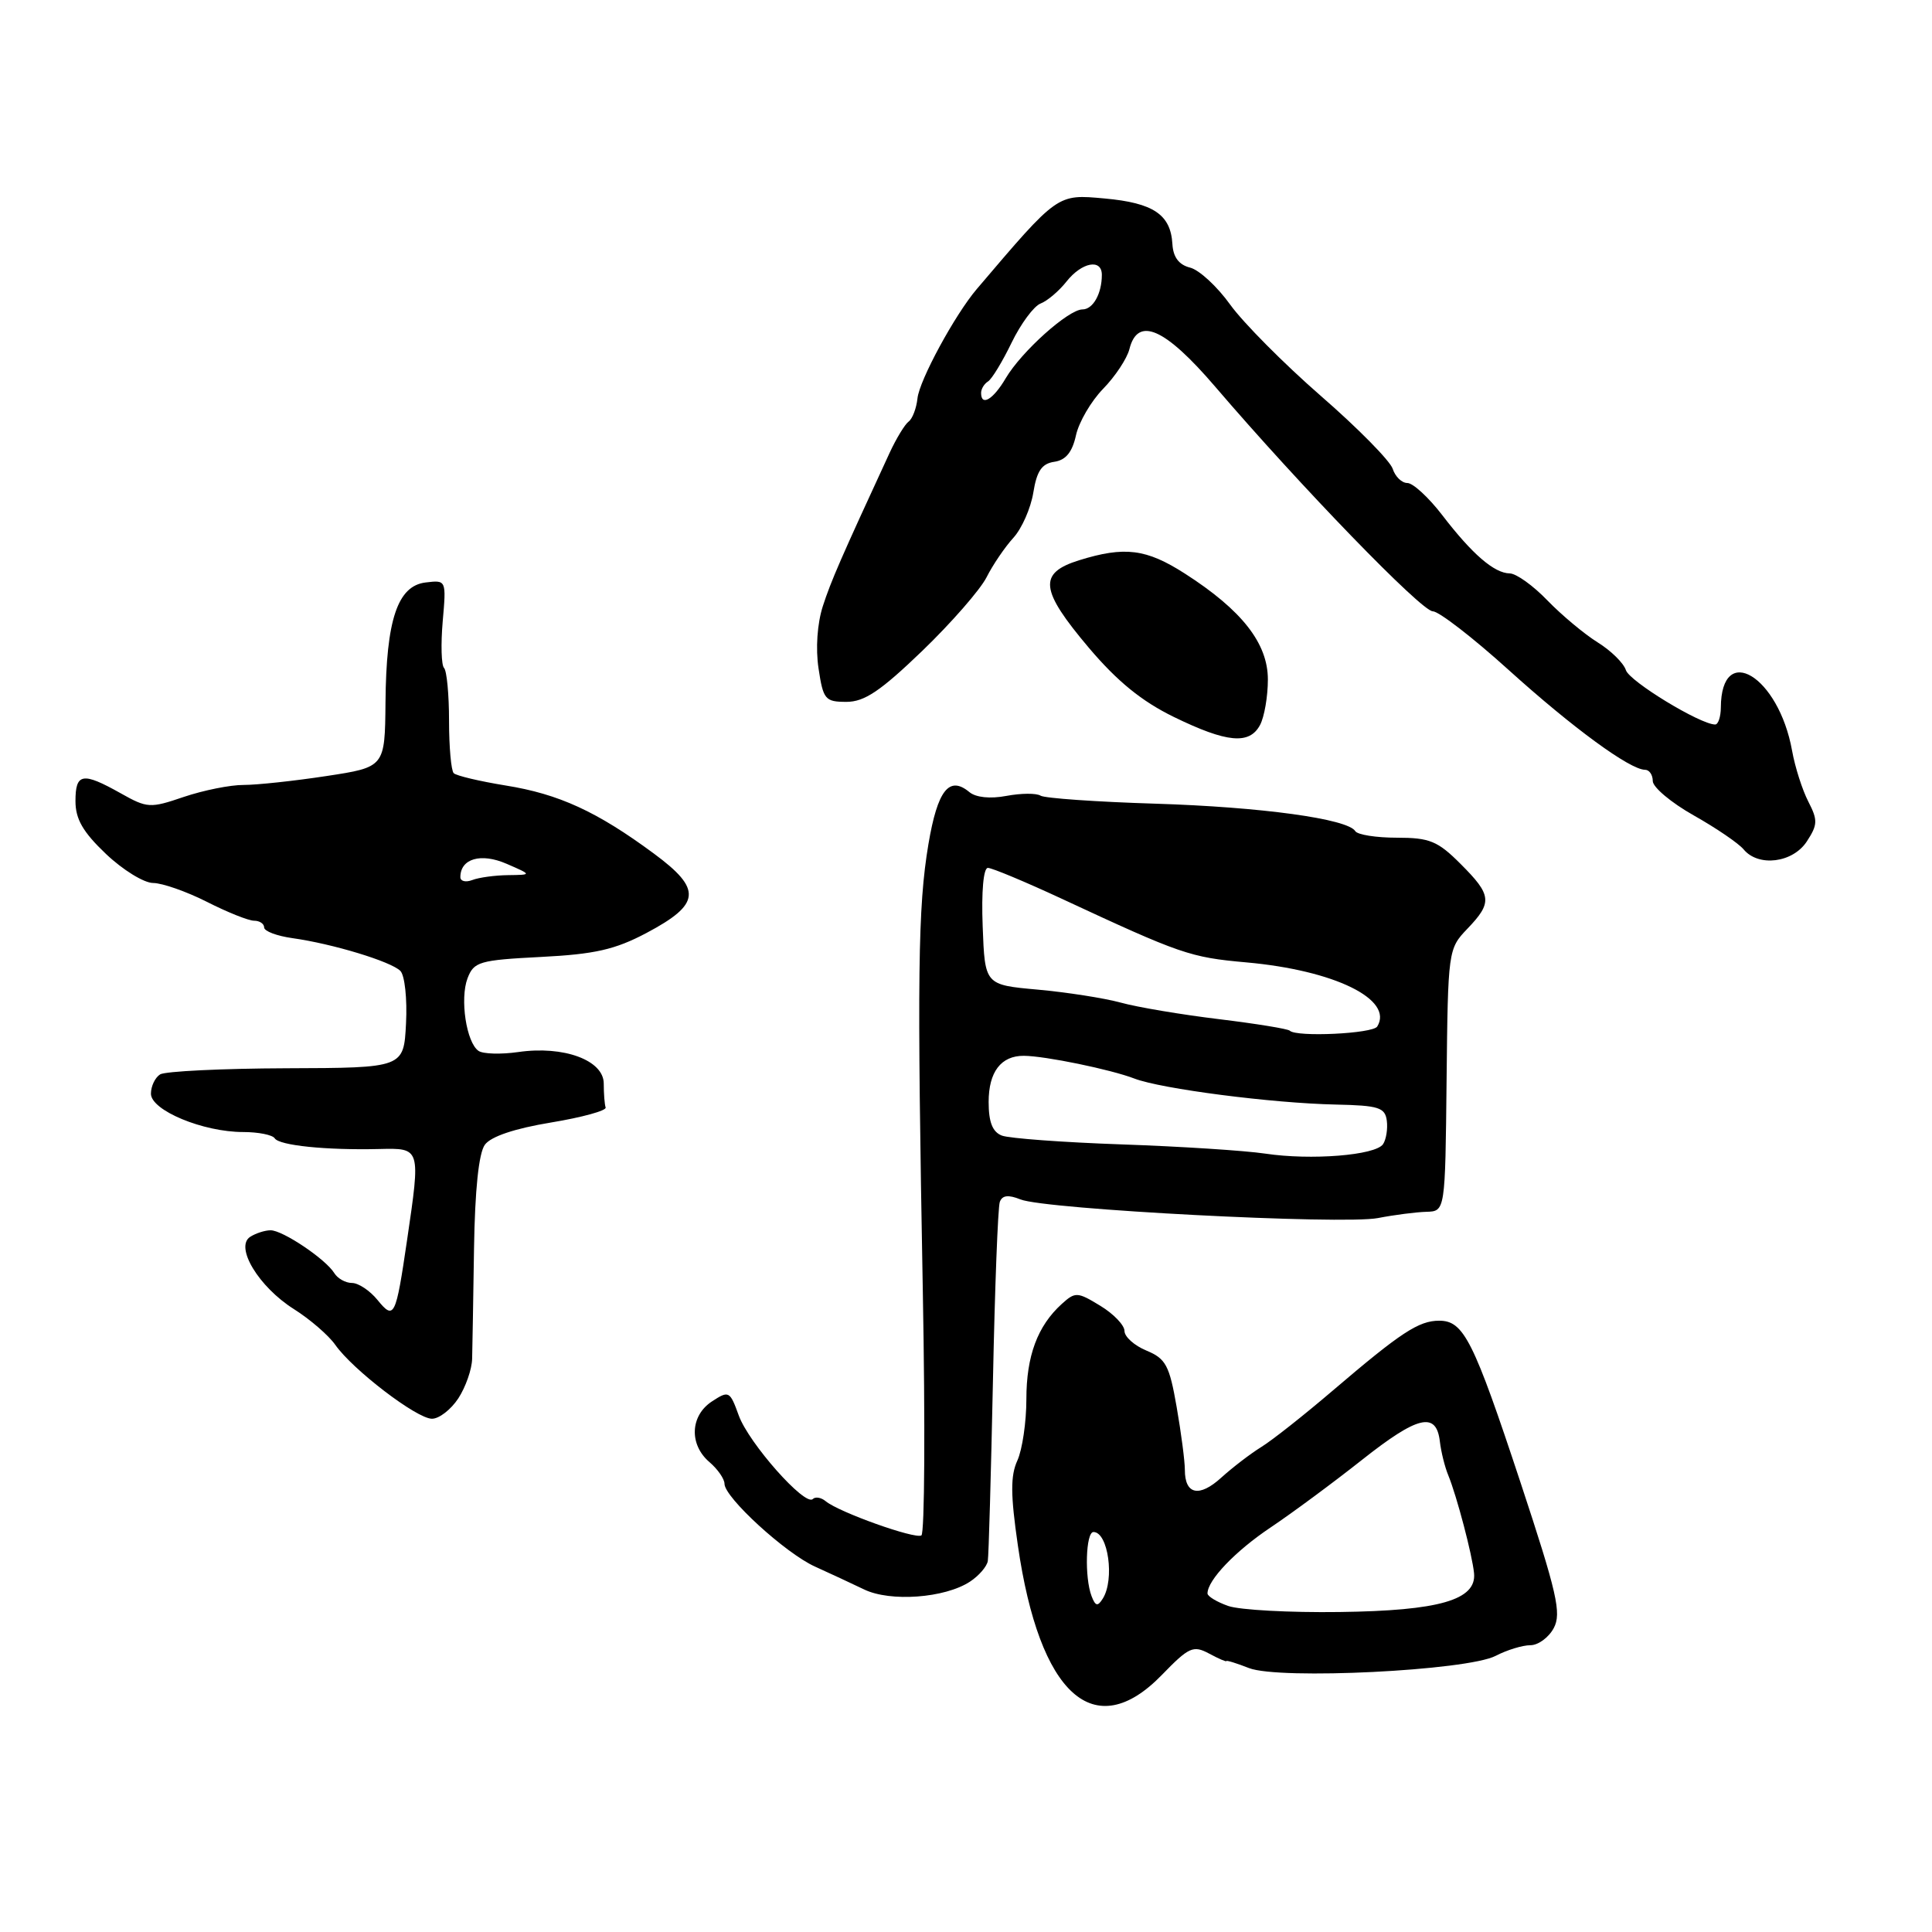 <?xml version="1.0" encoding="UTF-8" standalone="no"?>
<!DOCTYPE svg PUBLIC "-//W3C//DTD SVG 1.1//EN" "http://www.w3.org/Graphics/SVG/1.1/DTD/svg11.dtd" >
<svg xmlns="http://www.w3.org/2000/svg" xmlns:xlink="http://www.w3.org/1999/xlink" version="1.1" viewBox="0 0 256 256">
 <g >
 <path fill="currentColor"
d=" M 153.95 221.94 C 157.53 218.25 158.10 217.98 160.20 219.10 C 161.46 219.78 162.50 220.23 162.50 220.10 C 162.50 219.97 163.85 220.38 165.50 221.03 C 169.54 222.60 194.39 221.37 198.18 219.41 C 199.68 218.63 201.75 218.00 202.78 218.00 C 203.82 218.00 205.21 216.98 205.88 215.73 C 206.93 213.77 206.32 211.10 201.49 196.48 C 195.23 177.55 193.95 175.00 190.70 175.00 C 187.99 175.00 185.63 176.55 176.62 184.24 C 172.84 187.47 168.57 190.85 167.12 191.74 C 165.68 192.63 163.30 194.46 161.83 195.79 C 158.91 198.45 157.00 198.05 157.00 194.77 C 157.00 193.61 156.51 189.85 155.91 186.42 C 154.95 180.91 154.48 180.03 151.91 178.96 C 150.31 178.30 149.00 177.13 149.00 176.36 C 149.00 175.60 147.56 174.09 145.79 173.02 C 142.76 171.17 142.48 171.16 140.69 172.78 C 137.48 175.69 136.00 179.66 136.00 185.40 C 136.00 188.43 135.46 192.08 134.81 193.52 C 133.88 195.55 133.90 198.06 134.87 204.76 C 137.74 224.62 145.00 231.16 153.95 221.94 Z  M 128.52 209.58 C 129.70 208.81 130.77 207.57 130.89 206.84 C 131.01 206.10 131.31 195.38 131.57 183.00 C 131.82 170.62 132.23 159.94 132.48 159.26 C 132.80 158.38 133.60 158.28 135.22 158.93 C 138.48 160.25 177.90 162.30 182.58 161.40 C 184.74 160.98 187.62 160.61 189.00 160.57 C 191.50 160.50 191.50 160.50 191.68 143.13 C 191.86 125.95 191.89 125.72 194.43 123.07 C 197.78 119.58 197.68 118.61 193.53 114.47 C 190.51 111.44 189.43 111.00 185.09 111.00 C 182.36 111.00 179.88 110.61 179.58 110.13 C 178.57 108.50 167.16 106.93 153.04 106.49 C 145.26 106.25 138.43 105.77 137.88 105.43 C 137.32 105.08 135.29 105.10 133.36 105.46 C 131.20 105.87 129.30 105.67 128.44 104.95 C 125.77 102.74 124.23 104.70 123.02 111.86 C 121.62 120.19 121.51 129.25 122.28 171.23 C 122.60 188.69 122.52 203.18 122.09 203.45 C 121.24 203.97 111.17 200.38 109.41 198.92 C 108.81 198.42 108.04 198.29 107.70 198.63 C 106.68 199.65 99.21 191.21 97.89 187.56 C 96.71 184.30 96.58 184.23 94.33 185.70 C 91.45 187.59 91.29 191.41 94.00 193.73 C 95.10 194.67 96.00 195.97 96.00 196.61 C 96.00 198.42 104.09 205.82 107.99 207.58 C 109.92 208.45 112.85 209.82 114.50 210.61 C 117.97 212.29 125.19 211.76 128.52 209.58 Z  M 60.73 185.29 C 61.70 183.80 62.53 181.44 62.56 180.04 C 62.60 178.64 62.71 172.07 62.81 165.44 C 62.93 157.64 63.44 152.78 64.25 151.68 C 65.05 150.59 68.21 149.53 73.00 148.74 C 77.12 148.06 80.39 147.16 80.25 146.75 C 80.11 146.34 80.00 144.91 80.00 143.58 C 80.00 140.49 74.70 138.53 68.68 139.40 C 66.38 139.73 64.01 139.66 63.41 139.25 C 61.79 138.14 60.92 132.35 61.95 129.63 C 62.79 127.43 63.51 127.22 71.68 126.80 C 78.80 126.44 81.49 125.83 85.65 123.63 C 92.87 119.80 93.06 117.84 86.64 113.10 C 79.10 107.53 74.05 105.21 66.99 104.08 C 63.55 103.52 60.46 102.79 60.12 102.45 C 59.78 102.11 59.50 98.98 59.50 95.50 C 59.50 92.02 59.20 88.88 58.84 88.51 C 58.48 88.15 58.40 85.38 58.66 82.35 C 59.14 76.85 59.14 76.85 56.40 77.18 C 52.68 77.62 51.17 82.13 51.08 93.08 C 51.00 101.65 51.00 101.65 43.25 102.83 C 38.99 103.48 34.05 104.01 32.28 104.01 C 30.52 104.00 26.96 104.72 24.37 105.59 C 19.88 107.12 19.52 107.10 15.95 105.09 C 10.94 102.28 10.00 102.44 10.00 106.15 C 10.00 108.54 10.99 110.25 14.04 113.15 C 16.27 115.27 19.08 117.00 20.29 117.00 C 21.51 117.01 24.71 118.13 27.42 119.50 C 30.13 120.88 32.94 122.00 33.67 122.00 C 34.40 122.00 35.00 122.40 35.00 122.89 C 35.00 123.39 36.69 124.02 38.75 124.31 C 44.06 125.05 51.80 127.40 53.05 128.65 C 53.63 129.23 53.97 132.36 53.80 135.60 C 53.50 141.50 53.50 141.50 37.97 141.55 C 29.43 141.58 21.89 141.95 21.22 142.36 C 20.55 142.78 20.00 143.93 20.00 144.92 C 20.00 147.13 26.90 150.00 32.22 150.00 C 34.24 150.00 36.11 150.38 36.40 150.83 C 36.98 151.78 43.21 152.42 50.25 152.25 C 55.76 152.12 55.74 152.06 53.94 164.31 C 52.44 174.54 52.23 174.96 50.02 172.25 C 49.01 171.01 47.49 170.00 46.64 170.00 C 45.79 170.00 44.74 169.41 44.30 168.70 C 43.16 166.84 37.44 163.00 35.85 163.02 C 35.11 163.02 33.90 163.41 33.16 163.88 C 31.07 165.21 34.28 170.52 38.94 173.46 C 41.08 174.81 43.54 176.94 44.42 178.19 C 46.73 181.49 55.21 187.98 57.23 187.99 C 58.18 188.00 59.75 186.78 60.73 185.29 Z  M 239.41 111.50 C 240.86 109.28 240.88 108.68 239.61 106.21 C 238.82 104.68 237.85 101.65 237.46 99.47 C 235.68 89.58 228.07 84.98 228.02 93.75 C 228.01 94.99 227.67 96.00 227.27 96.00 C 225.30 96.00 215.92 90.29 215.44 88.80 C 215.14 87.86 213.46 86.21 211.70 85.12 C 209.94 84.02 206.95 81.53 205.05 79.57 C 203.16 77.60 200.91 75.99 200.05 75.98 C 197.99 75.95 195.07 73.43 191.10 68.25 C 189.30 65.91 187.23 64.00 186.48 64.00 C 185.74 64.00 184.87 63.15 184.54 62.12 C 184.21 61.08 179.94 56.74 175.04 52.48 C 170.15 48.22 164.74 42.77 163.01 40.37 C 161.29 37.97 158.90 35.76 157.69 35.46 C 156.21 35.09 155.45 34.08 155.35 32.34 C 155.12 28.42 152.83 26.89 146.38 26.30 C 140.05 25.73 140.25 25.58 129.42 38.31 C 126.53 41.71 121.82 50.38 121.57 52.79 C 121.43 54.11 120.90 55.48 120.41 55.85 C 119.91 56.21 118.77 58.08 117.88 60.00 C 111.41 74.01 110.13 76.93 109.03 80.32 C 108.29 82.62 108.06 85.92 108.46 88.57 C 109.08 92.69 109.33 93.00 112.16 93.00 C 114.55 93.00 116.68 91.56 122.20 86.25 C 126.05 82.54 129.88 78.15 130.72 76.50 C 131.55 74.85 133.15 72.50 134.27 71.27 C 135.39 70.05 136.58 67.35 136.92 65.27 C 137.38 62.40 138.05 61.43 139.70 61.19 C 141.22 60.97 142.08 59.92 142.57 57.69 C 142.95 55.94 144.57 53.16 146.17 51.52 C 147.77 49.88 149.33 47.52 149.65 46.27 C 150.75 41.87 154.34 43.44 161.03 51.25 C 172.33 64.45 188.36 81.00 189.85 81.00 C 190.65 81.00 195.18 84.50 199.90 88.77 C 208.39 96.44 215.99 102.00 217.98 102.00 C 218.54 102.00 219.00 102.67 219.00 103.49 C 219.00 104.31 221.44 106.36 224.42 108.04 C 227.40 109.72 230.38 111.75 231.04 112.55 C 233.00 114.91 237.55 114.34 239.41 111.50 Z  M 166.96 96.07 C 167.53 95.00 168.00 92.29 168.00 90.04 C 168.00 85.24 164.56 80.85 157.00 76.00 C 151.88 72.72 149.03 72.36 142.98 74.24 C 137.54 75.94 137.79 78.16 144.29 85.85 C 148.06 90.30 151.30 92.93 155.54 95.00 C 162.58 98.43 165.55 98.70 166.96 96.07 Z  M 162.75 212.80 C 161.24 212.27 160.00 211.52 160.00 211.14 C 160.00 209.38 163.69 205.52 168.37 202.39 C 171.19 200.50 176.63 196.48 180.46 193.45 C 187.88 187.58 190.32 187.00 190.79 191.01 C 190.95 192.38 191.45 194.40 191.91 195.50 C 193.03 198.23 195.09 206.06 195.32 208.47 C 195.65 212.00 190.71 213.43 177.50 213.60 C 170.90 213.69 164.26 213.33 162.75 212.80 Z  M 144.64 211.50 C 143.69 209.02 143.87 203.00 144.89 203.00 C 146.84 203.00 147.72 209.31 146.12 211.83 C 145.45 212.90 145.15 212.83 144.64 211.50 Z  M 167.65 152.86 C 164.98 152.46 156.43 151.91 148.65 151.64 C 140.87 151.37 133.71 150.84 132.75 150.47 C 131.51 149.99 131.00 148.68 131.00 146.02 C 131.00 142.03 132.64 139.88 135.67 139.90 C 138.50 139.92 147.18 141.71 150.30 142.91 C 153.86 144.28 168.53 146.18 177.00 146.36 C 182.69 146.48 183.53 146.75 183.76 148.50 C 183.90 149.60 183.67 151.00 183.26 151.61 C 182.25 153.09 173.70 153.77 167.65 152.86 Z  M 170.90 136.57 C 170.66 136.33 166.43 135.64 161.49 135.04 C 156.54 134.44 150.70 133.46 148.50 132.85 C 146.30 132.25 141.35 131.48 137.50 131.13 C 130.50 130.50 130.50 130.50 130.21 122.75 C 130.03 118.13 130.31 115.00 130.90 115.00 C 131.44 115.00 135.85 116.84 140.69 119.09 C 156.51 126.45 157.67 126.85 165.13 127.52 C 176.81 128.56 184.71 132.43 182.49 136.02 C 181.90 136.97 171.78 137.45 170.90 136.57 Z  M 61.00 116.23 C 61.00 113.77 63.72 112.98 67.11 114.45 C 70.50 115.92 70.50 115.92 67.33 115.96 C 65.59 115.98 63.45 116.27 62.58 116.61 C 61.71 116.94 61.00 116.77 61.00 116.23 Z  M 130.00 52.06 C 130.00 51.54 130.41 50.86 130.91 50.55 C 131.42 50.24 132.82 47.93 134.04 45.41 C 135.26 42.90 136.99 40.56 137.88 40.22 C 138.77 39.88 140.32 38.57 141.32 37.30 C 143.35 34.74 146.00 34.24 146.00 36.42 C 146.00 38.91 144.83 41.00 143.43 41.00 C 141.58 41.00 135.36 46.57 133.27 50.11 C 131.60 52.95 130.00 53.90 130.00 52.06 Z "/>
</g>
</svg>